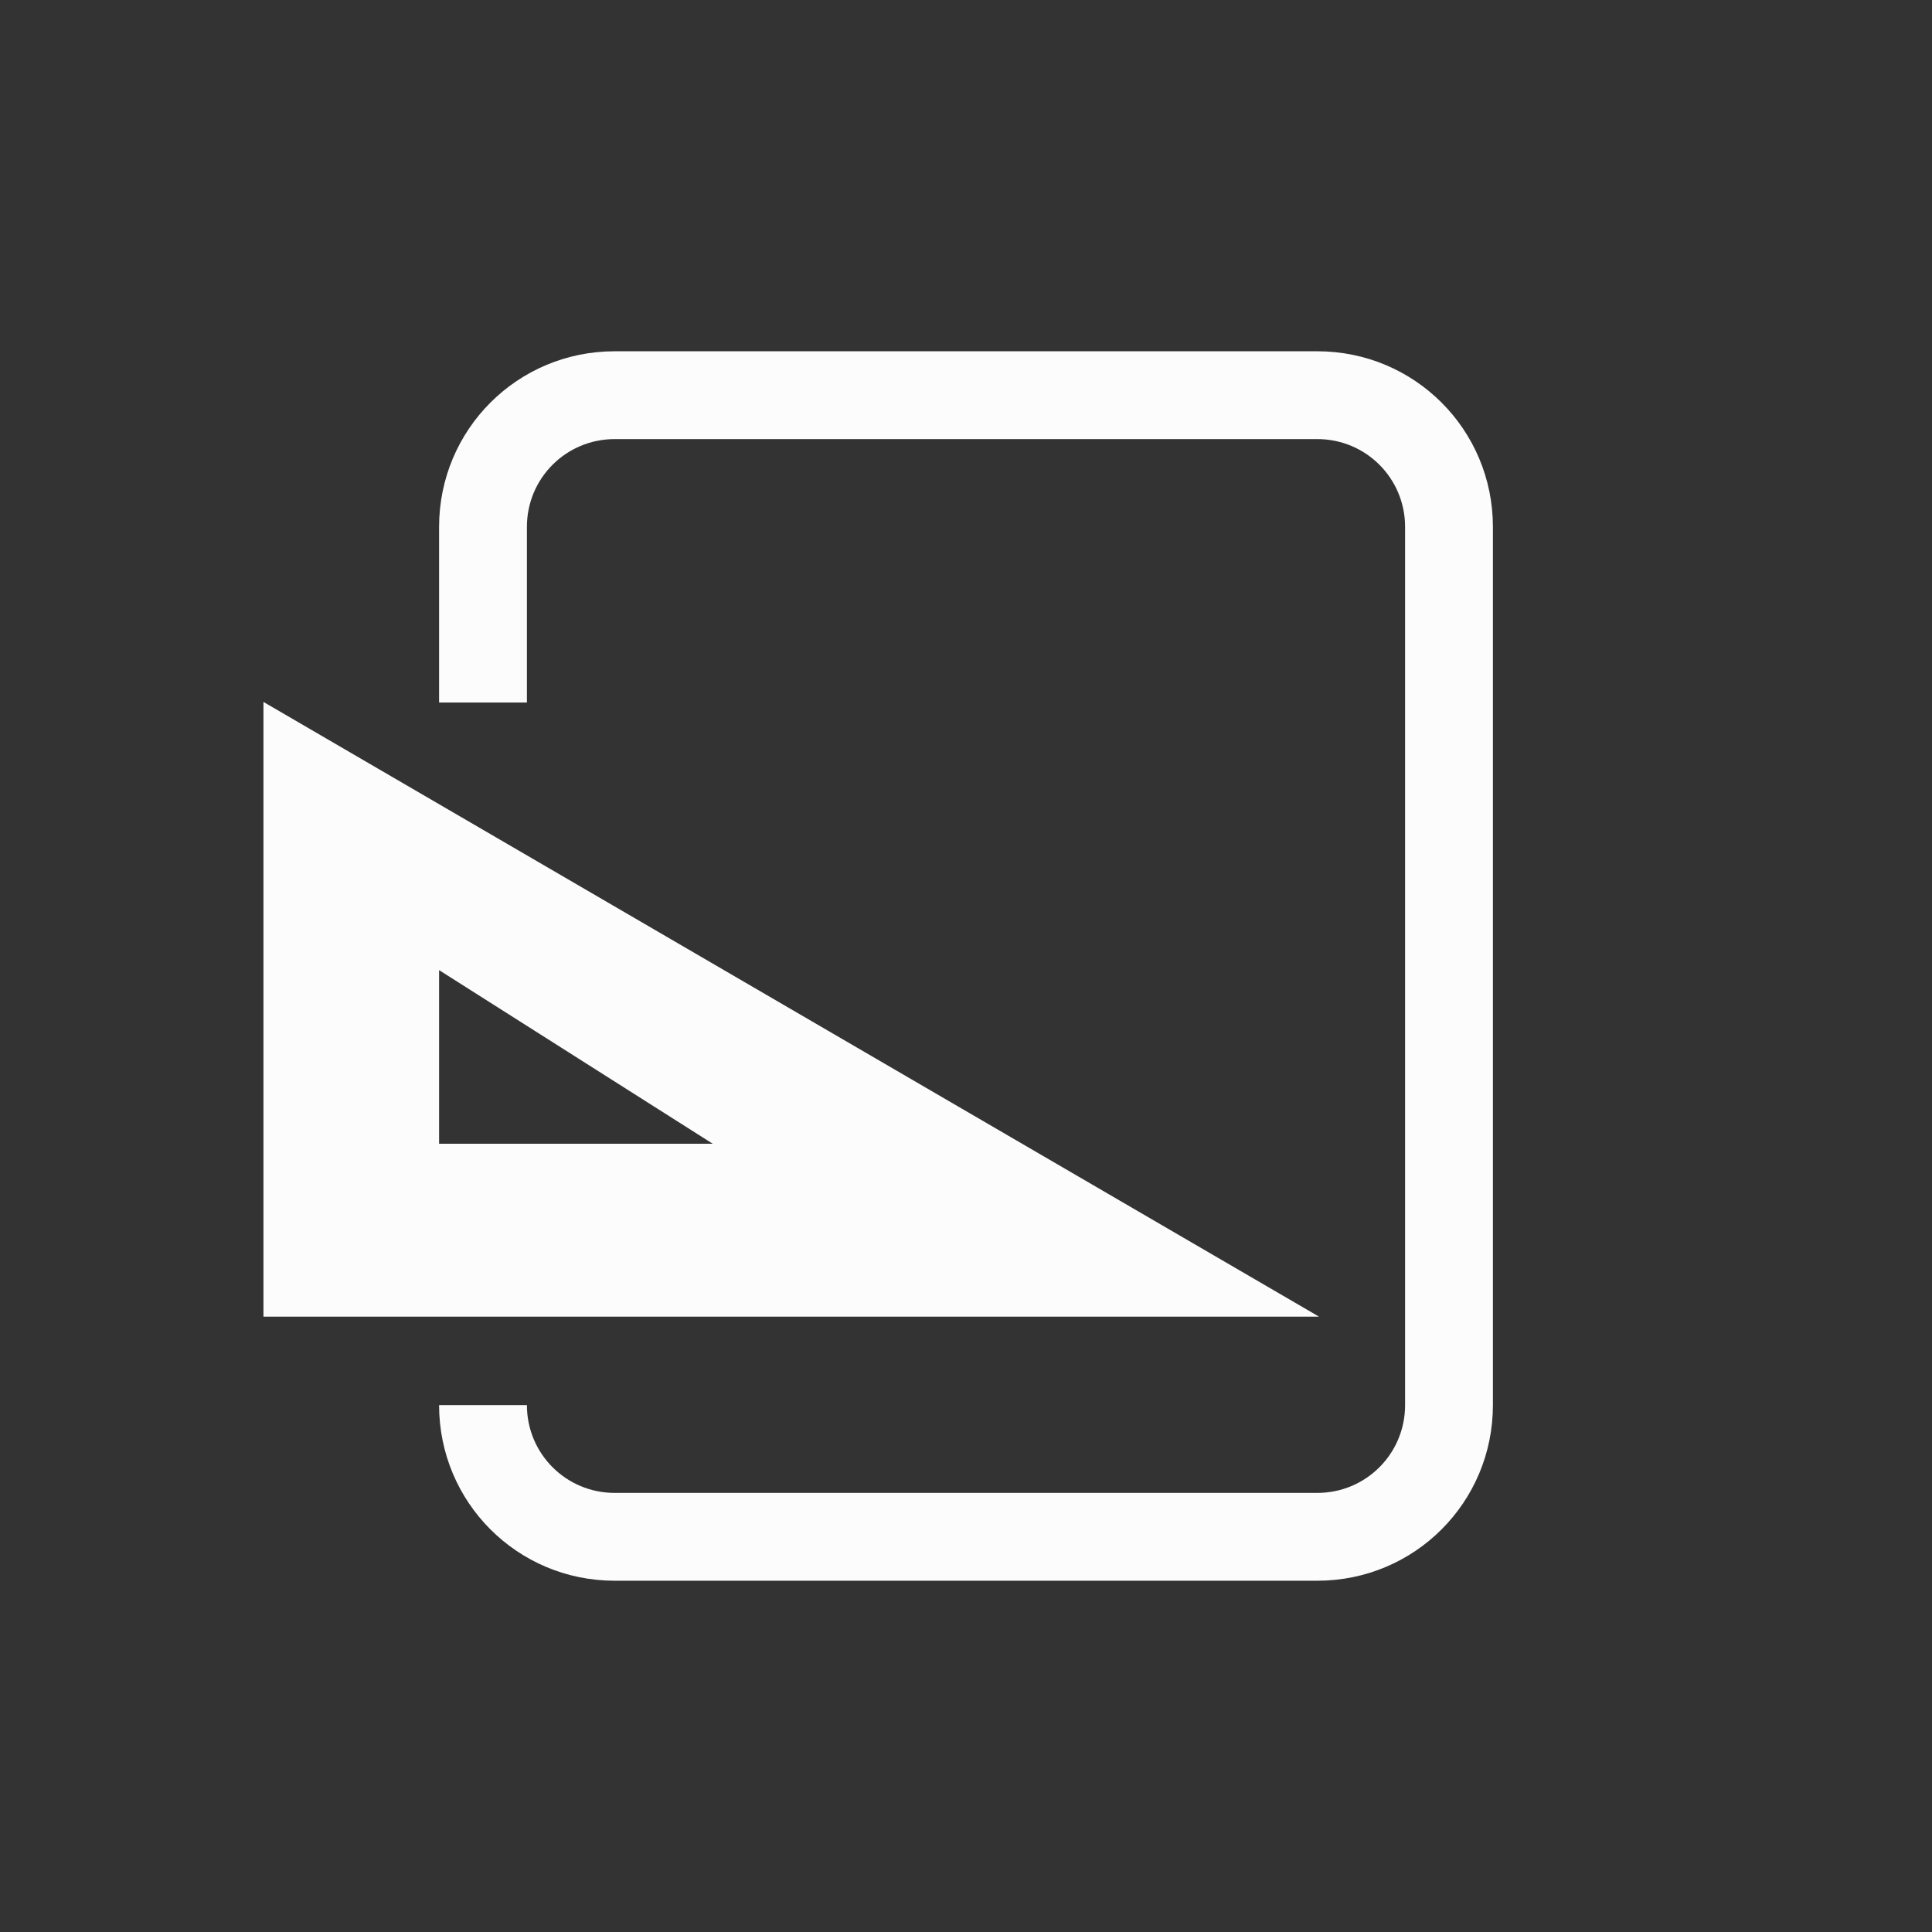 <?xml version='1.0' encoding='ASCII'?>
<svg xmlns="http://www.w3.org/2000/svg" width="16" height="16" viewBox="-3 -3 22 22">
<rect x="-3" y="-3" width="22" height="22" fill="#333333" stroke="none"/>
<defs><style id="current-color-scheme" type="text/css">.ColorScheme-Text{color:#fcfcfc; fill:currentColor;}</style></defs><path d="M0 4.993v7h12.02zm2 3.054 3.116 1.977H2z" class="ColorScheme-Text" style="fill:currentColor" fill="currentColor"/>
<path fill="currentColor" d="M4 1c-1.108 0-2 .892-2 2v2h1V3c0-.554.446-1 1-1h8c.554 0 1 .446 1 1v10c0 .554-.446 1-1 1H4c-.554 0-1-.446-1-1H2c0 1.108.892 2 2 2h8c1.108 0 2-.892 2-2V3c0-1.108-.892-2-2-2z" class="ColorScheme-Text" style="fill:currentColor"/>
</svg>
